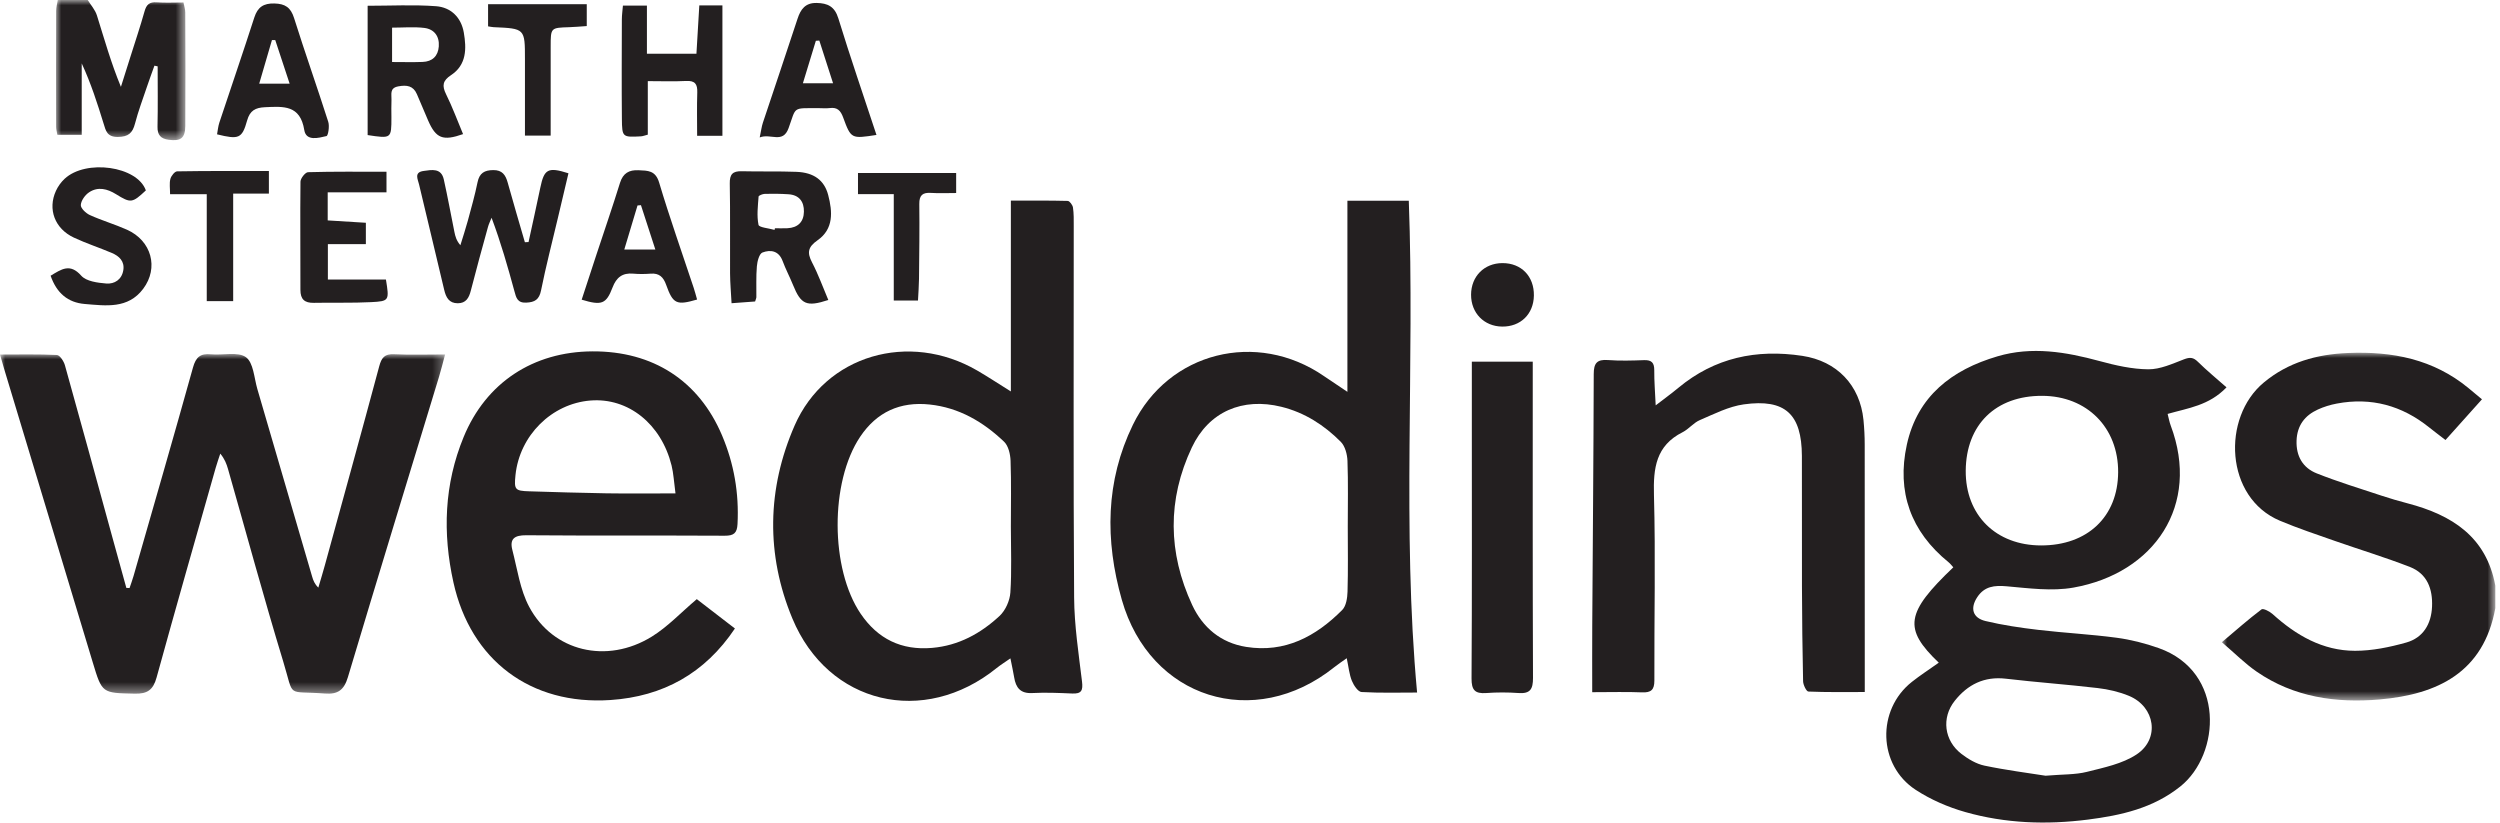 <?xml version="1.0" encoding="UTF-8"?>
<svg width="240px" height="79px" viewBox="0 0 240 79" version="1.1" xmlns="http://www.w3.org/2000/svg" xmlns:xlink="http://www.w3.org/1999/xlink">
    <title>Group 48</title>
    <defs>
        <polygon id="path-1" points="0 -7.10542736e-15 26.253 -7.10542736e-15 26.253 33.385 0 33.385"></polygon>
        <polygon id="path-3" points="1.77635684e-15 0 12.423 0 12.423 13.456 1.77635684e-15 13.456"></polygon>
        <polygon id="path-5" points="0 0 42.732 0 42.732 32.615 0 32.615"></polygon>
    </defs>
    <g id="Page-1" stroke="none" stroke-width="1" fill="none" fill-rule="evenodd">
        <g id="Group-48" transform="translate(-0, 0)">
            <g id="Group-3" transform="translate(213.298, 33.863)">
                <mask id="mask-2" fill="white">
                    <use xlink:href="#path-1"></use>
                </mask>
                <g id="Clip-2"></g>
                <path d="M26.253,24.52 C25.13,30.687 20.709,32.798 15.157,33.284 C10.982,33.65 6.913,33.075 3.351,30.621 C2.215,29.838 1.229,28.838 0,27.788 C1.374,26.628 2.555,25.583 3.81,24.635 C3.967,24.517 4.587,24.83 4.866,25.083 C7.123,27.127 9.676,28.609 12.779,28.614 C14.422,28.617 16.106,28.269 17.699,27.821 C19.322,27.365 20.107,26.046 20.178,24.371 C20.251,22.684 19.718,21.214 18.057,20.566 C15.687,19.642 13.243,18.905 10.84,18.062 C9.075,17.443 7.296,16.85 5.573,16.126 C0.289,13.906 -0.02,6.221 4.023,2.861 C6.371,0.91 9.101,0.149 12.112,0.024 C16.365,-0.154 20.301,0.618 23.673,3.391 C24.071,3.719 24.465,4.051 24.97,4.471 C23.737,5.847 22.635,7.077 21.469,8.378 C20.891,7.932 20.387,7.556 19.897,7.163 C17.286,5.068 14.34,4.255 11.033,4.88 C10.411,4.997 9.787,5.189 9.213,5.452 C7.952,6.027 7.225,6.992 7.172,8.432 C7.118,9.927 7.77,11.049 9.104,11.58 C11.138,12.389 13.241,13.028 15.322,13.719 C16.154,13.996 16.999,14.24 17.848,14.463 C22.09,15.576 25.399,17.669 26.253,22.367 L26.253,24.52 Z" id="Fill-1" fill="#231F20" mask="url(#mask-2)"></path>
            </g>
            <g id="Group-6" transform="translate(5.38, 0)">
                <mask id="mask-4" fill="white">
                    <use xlink:href="#path-3"></use>
                </mask>
                <g id="Clip-5"></g>
                <path d="M3.042,-0 C3.342,0.491 3.756,0.947 3.924,1.48 C4.636,3.746 5.274,6.035 6.228,8.338 C6.534,7.369 6.84,6.4 7.146,5.431 C7.601,3.986 8.086,2.55 8.495,1.092 C8.675,0.444 8.966,0.172 9.662,0.224 C10.492,0.286 11.334,0.238 12.236,0.238 C12.303,0.599 12.405,0.902 12.405,1.206 C12.418,4.834 12.435,8.462 12.408,12.09 C12.399,13.272 11.96,13.571 10.823,13.42 C10.062,13.319 9.722,12.974 9.741,12.162 C9.784,10.232 9.755,8.301 9.755,6.37 C9.652,6.348 9.549,6.326 9.445,6.305 C9.204,6.984 8.951,7.66 8.722,8.344 C8.328,9.516 7.889,10.677 7.579,11.87 C7.34,12.78 6.939,13.136 5.933,13.146 C4.899,13.156 4.777,12.557 4.564,11.859 C3.967,9.925 3.352,7.997 2.465,6.087 L2.465,12.939 L0.126,12.939 C0.086,12.697 0.007,12.436 0.006,12.175 C-0.002,8.467 -0.004,4.759 0.009,1.051 C0.009,0.701 0.111,0.35 0.166,-0 L3.042,-0 Z" id="Fill-4" fill="#231F20" mask="url(#mask-4)"></path>
            </g>
            <path d="M196.371,74.469 C198.044,74.328 199.235,74.378 200.341,74.099 C201.977,73.686 203.745,73.33 205.11,72.427 C207.378,70.927 206.899,67.849 204.381,66.803 C203.438,66.412 202.399,66.174 201.381,66.054 C198.449,65.708 195.5,65.501 192.568,65.156 C190.481,64.91 188.891,65.721 187.654,67.279 C186.36,68.906 186.639,71.103 188.298,72.374 C188.948,72.872 189.725,73.336 190.51,73.501 C192.611,73.941 194.749,74.211 196.371,74.469 M196.054,38 C191.586,37.984 188.743,40.765 188.71,45.185 C188.678,49.453 191.607,52.358 195.947,52.362 C200.403,52.366 203.317,49.599 203.342,45.34 C203.367,41.054 200.35,38.015 196.054,38 M186.122,63.618 C182.696,60.347 182.943,58.828 187.517,54.462 C187.369,54.301 187.237,54.118 187.067,53.98 C183.429,51.03 182.067,47.216 183.056,42.692 C184.076,38.028 187.38,35.499 191.759,34.207 C195.061,33.233 198.312,33.78 201.558,34.662 C203.084,35.077 204.677,35.441 206.242,35.453 C207.38,35.462 208.548,34.923 209.652,34.498 C210.229,34.276 210.557,34.295 211,34.734 C211.846,35.569 212.771,36.326 213.744,37.187 C212.061,38.936 210.078,39.167 208.092,39.736 C208.194,40.125 208.257,40.501 208.389,40.852 C211.259,48.487 206.833,55.026 199.044,56.41 C196.979,56.776 194.768,56.471 192.641,56.284 C191.45,56.179 190.509,56.285 189.82,57.322 C189.115,58.383 189.362,59.32 190.613,59.62 C192.276,60.018 193.981,60.267 195.682,60.468 C198.179,60.762 200.698,60.889 203.19,61.222 C204.562,61.406 205.937,61.755 207.242,62.219 C213.662,64.501 213.159,72.418 209.321,75.493 C206.701,77.593 203.623,78.275 200.432,78.682 C196.47,79.188 192.516,79.05 188.671,77.958 C187.01,77.487 185.347,76.767 183.905,75.824 C180.275,73.454 180.143,68.15 183.536,65.464 C184.342,64.826 185.21,64.265 186.122,63.618" id="Fill-7" fill="#231F20"></path>
            <g id="Group-11" transform="translate(0, 33.981)">
                <mask id="mask-6" fill="white">
                    <use xlink:href="#path-5"></use>
                </mask>
                <g id="Clip-10"></g>
                <path d="M42.732,0.045 C42.494,0.92 42.335,1.568 42.141,2.206 C39.22,11.81 36.273,21.407 33.399,31.025 C33.03,32.263 32.432,32.697 31.19,32.599 C27.416,32.302 28.285,33.12 27.195,29.544 C25.328,23.411 23.652,17.22 21.892,11.055 C21.752,10.567 21.577,10.088 21.147,9.566 C21,10.017 20.838,10.464 20.709,10.92 C18.806,17.63 16.882,24.335 15.032,31.059 C14.707,32.241 14.157,32.641 12.941,32.613 C9.798,32.541 9.805,32.592 8.907,29.617 C6.067,20.199 3.22,10.783 0.377,1.366 C0.264,0.993 0.161,0.616 -0,0.052 C1.911,0.052 3.691,0.008 5.464,0.098 C5.743,0.112 6.124,0.699 6.232,1.084 C7.769,6.569 9.267,12.065 10.776,17.558 C11.225,19.192 11.678,20.825 12.129,22.458 C12.232,22.462 12.334,22.466 12.437,22.471 C12.566,22.085 12.709,21.704 12.821,21.314 C14.733,14.646 16.665,7.984 18.526,1.301 C18.804,0.301 19.24,-0.07 20.255,0.03 C21.394,0.143 22.828,-0.25 23.607,0.309 C24.334,0.83 24.395,2.304 24.707,3.371 C26.466,9.37 28.212,15.373 29.965,21.374 C30.069,21.733 30.2,22.084 30.56,22.431 C30.768,21.724 30.985,21.019 31.18,20.308 C32.931,13.933 34.694,7.562 36.407,1.177 C36.629,0.352 36.927,-0.023 37.844,0.023 C39.39,0.102 40.944,0.045 42.732,0.045" id="Fill-9" fill="#231F20" mask="url(#mask-6)"></path>
            </g>
            <path d="M97.043,50.563 C97.043,48.452 97.09,46.34 97.014,44.232 C96.992,43.606 96.809,42.802 96.39,42.403 C94.39,40.499 92.071,39.132 89.246,38.833 C86.405,38.532 84.165,39.557 82.575,41.93 C79.67,46.264 79.696,54.609 82.628,58.924 C84.269,61.339 86.54,62.453 89.483,62.198 C92.03,61.978 94.144,60.812 95.954,59.134 C96.522,58.608 96.942,57.67 96.994,56.891 C97.135,54.79 97.043,52.674 97.043,50.563 M97.043,37.579 L97.043,28.407 L97.043,19.26 C98.949,19.26 100.727,19.241 102.502,19.288 C102.683,19.293 102.969,19.681 103.005,19.921 C103.093,20.508 103.079,21.113 103.079,21.711 C103.082,33.593 103.036,45.476 103.116,57.358 C103.135,60.052 103.55,62.747 103.874,65.431 C103.977,66.285 103.824,66.617 102.934,66.577 C101.658,66.521 100.375,66.465 99.102,66.533 C97.956,66.595 97.521,66.017 97.359,65.024 C97.27,64.481 97.147,63.943 97,63.203 C96.479,63.568 96.057,63.827 95.675,64.135 C88.698,69.77 79.5,67.64 76.063,59.363 C73.523,53.248 73.631,46.919 76.283,40.852 C79.246,34.077 87.268,31.772 93.813,35.571 C94.832,36.162 95.815,36.813 97.043,37.579" id="Fill-12" fill="#231F20"></path>
            <path d="M129.386,50.577 C129.386,48.465 129.434,46.351 129.357,44.242 C129.334,43.616 129.131,42.833 128.715,42.414 C127.122,40.813 125.25,39.604 123.012,39.052 C119.299,38.136 116.048,39.503 114.418,42.953 C112.054,47.959 112.119,53.063 114.448,58.076 C115.457,60.248 117.203,61.716 119.629,62.102 C123.358,62.696 126.324,61.1 128.851,58.56 C129.235,58.174 129.346,57.396 129.363,56.792 C129.424,54.722 129.387,52.649 129.386,50.577 M129.351,37.617 L129.351,19.269 L135.244,19.269 C135.831,34.972 134.58,50.706 136.041,66.484 C134.344,66.484 132.52,66.54 130.705,66.434 C130.367,66.414 129.953,65.786 129.779,65.356 C129.53,64.742 129.47,64.053 129.286,63.189 C128.819,63.524 128.441,63.771 128.091,64.051 C120.391,70.21 110.395,67.059 107.696,57.584 C106.068,51.872 106.128,46.191 108.758,40.781 C112.167,33.77 120.658,31.673 127.095,36.102 C127.775,36.57 128.464,37.022 129.351,37.617" id="Fill-14" fill="#231F20"></path>
            <path d="M64.847,47.366 C64.694,46.23 64.657,45.442 64.472,44.691 C63.48,40.688 60.304,38.161 56.687,38.449 C52.959,38.745 49.88,41.806 49.487,45.605 C49.343,47.007 49.434,47.125 50.809,47.166 C53.281,47.239 55.751,47.322 58.222,47.359 C60.359,47.392 62.498,47.366 64.847,47.366 M66.892,57.517 C68.046,58.406 69.275,59.352 70.552,60.336 C67.66,64.654 63.639,66.863 58.608,67.202 C50.946,67.717 45.188,63.39 43.531,55.916 C42.48,51.175 42.639,46.49 44.513,41.945 C46.654,36.746 51.17,33.757 56.885,33.731 C62.684,33.704 67.085,36.541 69.312,41.79 C70.466,44.508 70.956,47.348 70.802,50.307 C70.757,51.184 70.442,51.434 69.569,51.429 C63.218,51.393 56.867,51.437 50.517,51.384 C49.383,51.375 48.908,51.732 49.188,52.806 C49.663,54.639 49.926,56.606 50.795,58.243 C53.084,62.554 58.257,63.782 62.572,61.115 C64.106,60.167 65.376,58.798 66.892,57.517" id="Fill-16" fill="#231F20"></path>
            <path d="M152.853,66.45 C152.853,64.187 152.843,62.123 152.856,60.059 C152.905,52.011 152.978,43.962 152.998,35.914 C153,34.88 153.293,34.483 154.362,34.565 C155.513,34.652 156.678,34.615 157.834,34.574 C158.567,34.548 158.815,34.837 158.809,35.553 C158.8,36.583 158.887,37.614 158.946,38.915 C159.782,38.27 160.471,37.772 161.124,37.23 C164.608,34.333 168.62,33.495 173.024,34.162 C176.345,34.664 178.559,36.975 178.893,40.31 C178.971,41.101 179.012,41.9 179.012,42.695 C179.022,50.108 179.018,57.521 179.018,64.934 L179.018,66.434 C177.153,66.434 175.375,66.465 173.603,66.389 C173.413,66.38 173.106,65.751 173.097,65.405 C173.029,62.378 173,59.351 172.988,56.323 C172.974,52.139 172.998,47.954 172.982,43.769 C172.965,39.756 171.381,38.266 167.409,38.819 C165.956,39.021 164.56,39.741 163.183,40.33 C162.576,40.589 162.123,41.193 161.524,41.495 C158.969,42.784 158.708,44.931 158.78,47.521 C158.941,53.452 158.8,59.392 158.82,65.328 C158.821,66.225 158.506,66.505 157.625,66.467 C156.157,66.404 154.686,66.45 152.853,66.45" id="Fill-18" fill="#231F20"></path>
            <path d="M141.296,34.719 L147.144,34.719 L147.144,36.032 C147.144,45.715 147.129,55.397 147.168,65.08 C147.172,66.151 146.906,66.611 145.784,66.531 C144.752,66.458 143.707,66.456 142.675,66.532 C141.588,66.611 141.262,66.24 141.268,65.125 C141.319,56.957 141.296,48.788 141.296,40.62 L141.296,34.719 Z" id="Fill-20" fill="#231F20"></path>
            <path d="M50.741,23.236 C51.118,21.496 51.508,19.759 51.87,18.016 C52.242,16.223 52.604,16.011 54.571,16.635 C54.229,18.079 53.884,19.539 53.539,20.999 C52.999,23.288 52.406,25.566 51.943,27.87 C51.763,28.766 51.348,29.015 50.51,29.053 C49.66,29.091 49.551,28.565 49.386,27.962 C48.748,25.621 48.086,23.287 47.191,20.905 C47.075,21.198 46.93,21.483 46.847,21.785 C46.286,23.822 45.72,25.859 45.197,27.907 C45.021,28.599 44.73,29.11 43.951,29.113 C43.108,29.116 42.814,28.553 42.642,27.822 C41.849,24.445 41.027,21.075 40.228,17.699 C40.108,17.195 39.728,16.541 40.666,16.411 C41.454,16.302 42.356,16.112 42.605,17.226 C42.978,18.899 43.283,20.587 43.623,22.268 C43.707,22.684 43.813,23.095 44.196,23.543 C44.435,22.764 44.694,21.99 44.907,21.204 C45.241,19.972 45.59,18.741 45.845,17.493 C46.025,16.611 46.512,16.336 47.353,16.329 C48.214,16.321 48.534,16.792 48.737,17.522 C49.269,19.438 49.835,21.344 50.388,23.254 C50.506,23.248 50.623,23.242 50.741,23.236" id="Fill-22" fill="#231F20"></path>
            <path d="M74.357,22.07 C74.369,22.018 74.381,21.965 74.394,21.913 C74.793,21.913 75.193,21.929 75.591,21.91 C76.594,21.86 77.158,21.308 77.176,20.323 C77.194,19.363 76.723,18.715 75.694,18.649 C74.941,18.6 74.183,18.591 73.429,18.61 C73.216,18.615 72.832,18.767 72.824,18.873 C72.758,19.779 72.639,20.714 72.817,21.584 C72.869,21.84 73.819,21.913 74.357,22.07 M72.49,28.942 C71.777,28.995 71.072,29.047 70.23,29.109 C70.178,28.109 70.092,27.173 70.086,26.237 C70.067,23.367 70.113,20.497 70.058,17.628 C70.041,16.736 70.333,16.417 71.204,16.439 C72.959,16.483 74.717,16.428 76.471,16.497 C78.134,16.564 79.134,17.301 79.506,18.722 C79.928,20.329 80.04,21.98 78.488,23.064 C77.564,23.709 77.462,24.243 77.956,25.191 C78.56,26.348 79.003,27.589 79.518,28.8 C77.429,29.483 76.891,29.236 76.13,27.357 C75.816,26.581 75.421,25.837 75.13,25.054 C74.762,24.065 73.966,23.945 73.194,24.242 C72.884,24.361 72.7,25.09 72.66,25.559 C72.574,26.548 72.623,27.549 72.611,28.545 C72.61,28.62 72.567,28.694 72.49,28.942" id="Fill-24" fill="#231F20"></path>
            <path d="M37.639,5.954 C38.681,5.954 39.628,5.982 40.573,5.946 C41.506,5.911 42.057,5.386 42.125,4.457 C42.197,3.475 41.68,2.797 40.734,2.681 C39.737,2.559 38.712,2.654 37.639,2.654 L37.639,5.954 Z M35.293,0.554 C37.504,0.554 39.693,0.435 41.861,0.596 C43.278,0.702 44.273,1.659 44.526,3.128 C44.791,4.671 44.799,6.223 43.301,7.212 C42.498,7.742 42.414,8.221 42.825,9.051 C43.438,10.289 43.917,11.594 44.454,12.874 C42.513,13.56 41.849,13.288 41.099,11.567 C40.734,10.727 40.386,9.879 40.022,9.038 C39.668,8.222 39.041,8.143 38.237,8.291 C37.37,8.45 37.607,9.069 37.583,9.582 C37.555,10.138 37.576,10.697 37.576,11.255 C37.576,13.312 37.576,13.312 35.293,12.967 L35.293,0.554 Z" id="Fill-26" fill="#231F20"></path>
            <path d="M69.352,13.04 L66.925,13.04 C66.925,11.626 66.892,10.252 66.938,8.881 C66.966,8.075 66.724,7.727 65.86,7.773 C64.677,7.835 63.488,7.788 62.189,7.788 L62.189,12.927 C61.9,13 61.716,13.079 61.529,13.089 C59.758,13.183 59.718,13.18 59.701,11.404 C59.671,8.225 59.689,5.045 59.698,1.865 C59.699,1.438 59.763,1.011 59.801,0.539 L62.104,0.539 L62.104,5.159 L66.858,5.159 C66.947,3.651 67.038,2.124 67.134,0.518 L69.352,0.518 L69.352,13.04 Z" id="Fill-28" fill="#231F20"></path>
            <path d="M77.077,7.996 L79.975,7.996 C79.508,6.543 79.081,5.219 78.655,3.894 C78.544,3.901 78.433,3.908 78.322,3.915 C77.923,5.223 77.524,6.531 77.077,7.996 M84.141,12.954 C81.729,13.328 81.699,13.339 80.944,11.28 C80.7,10.615 80.386,10.279 79.658,10.374 C79.305,10.42 78.941,10.38 78.582,10.381 C76.031,10.392 76.462,10.201 75.703,12.302 C75.152,13.829 73.98,12.775 72.932,13.194 C73.073,12.527 73.118,12.139 73.239,11.776 C74.342,8.452 75.474,5.137 76.561,1.808 C76.864,0.879 77.314,0.264 78.395,0.284 C79.452,0.304 80.128,0.615 80.482,1.767 C81.623,5.483 82.89,9.161 84.141,12.954" id="Fill-30" fill="#231F20"></path>
            <path d="M27.806,8.035 C27.302,6.508 26.863,5.178 26.424,3.847 L26.106,3.848 C25.708,5.21 25.31,6.571 24.883,8.035 L27.806,8.035 Z M20.837,12.895 C20.908,12.525 20.938,12.133 21.058,11.77 C22.173,8.406 23.327,5.056 24.413,1.683 C24.736,0.681 25.299,0.308 26.341,0.334 C27.362,0.359 27.908,0.706 28.228,1.725 C29.279,5.064 30.45,8.365 31.514,11.7 C31.647,12.116 31.507,13.024 31.342,13.063 C30.572,13.244 29.387,13.58 29.211,12.487 C28.821,10.059 27.205,10.213 25.444,10.292 C24.512,10.333 23.991,10.617 23.725,11.563 C23.238,13.303 22.929,13.414 20.837,12.895 L20.837,12.895 Z" id="Fill-32" fill="#231F20"></path>
            <path d="M4.859,26.469 C5.893,25.853 6.713,25.238 7.798,26.465 C8.281,27.01 9.37,27.15 10.204,27.218 C10.989,27.282 11.693,26.841 11.838,25.94 C11.976,25.085 11.447,24.587 10.743,24.287 C9.534,23.772 8.275,23.365 7.087,22.808 C5.255,21.949 4.561,20.081 5.372,18.317 C5.566,17.894 5.862,17.483 6.202,17.165 C8.248,15.258 13.181,15.944 14.002,18.279 C12.695,19.501 12.557,19.521 11.139,18.643 C10.306,18.126 9.409,17.893 8.555,18.46 C8.168,18.716 7.785,19.251 7.758,19.681 C7.74,19.993 8.249,20.476 8.63,20.648 C9.79,21.173 11.025,21.532 12.188,22.052 C14.549,23.108 15.259,25.71 13.748,27.723 C12.283,29.677 10.162,29.347 8.142,29.183 C6.519,29.051 5.436,28.135 4.859,26.469" id="Fill-34" fill="#231F20"></path>
            <path d="M59.932,23.953 L62.913,23.953 C62.42,22.434 61.976,21.065 61.531,19.695 C61.421,19.705 61.311,19.715 61.201,19.725 C60.787,21.103 60.373,22.482 59.932,23.953 M55.841,28.769 C56.309,27.339 56.775,25.908 57.246,24.479 C58.007,22.172 58.8,19.875 59.52,17.555 C59.811,16.621 60.392,16.299 61.3,16.342 C62.174,16.384 62.924,16.344 63.277,17.525 C64.29,20.919 65.478,24.261 66.592,27.625 C66.716,27.997 66.812,28.378 66.921,28.755 C64.947,29.331 64.608,29.186 63.95,27.342 C63.686,26.602 63.287,26.207 62.465,26.271 C61.909,26.314 61.343,26.32 60.789,26.27 C59.75,26.176 59.17,26.638 58.806,27.593 C58.194,29.195 57.763,29.35 55.841,28.769" id="Fill-36" fill="#231F20"></path>
            <path d="M37.103,16.488 L37.103,18.463 L31.459,18.463 L31.459,21.159 C32.7,21.236 33.877,21.309 35.123,21.386 L35.123,23.435 L31.476,23.435 L31.476,26.838 L37.05,26.838 C37.376,28.852 37.379,28.916 35.627,29.005 C33.8,29.099 31.963,29.036 30.133,29.073 C29.247,29.09 28.837,28.743 28.84,27.822 C28.852,24.361 28.805,20.899 28.846,17.438 C28.851,17.118 29.311,16.537 29.573,16.53 C32.038,16.46 34.507,16.488 37.103,16.488" id="Fill-38" fill="#231F20"></path>
            <path d="M19.848,18.641 L16.327,18.641 C16.327,18.093 16.245,17.611 16.356,17.178 C16.43,16.888 16.774,16.454 17.003,16.45 C19.909,16.4 22.817,16.417 25.813,16.417 L25.813,18.586 L22.385,18.586 L22.385,28.907 L19.848,28.907 L19.848,18.641 Z" id="Fill-40" fill="#231F20"></path>
            <path d="M46.855,0.406 L56.329,0.406 L56.329,2.502 C55.728,2.542 55.18,2.595 54.631,2.611 C52.868,2.665 52.866,2.659 52.865,4.47 C52.863,6.863 52.864,9.255 52.864,11.648 C52.864,12.078 52.864,12.507 52.864,13.018 L50.395,13.018 L50.395,5.682 C50.395,2.738 50.395,2.739 47.391,2.609 C47.237,2.603 47.085,2.565 46.855,2.53 L46.855,0.406 Z" id="Fill-42" fill="#231F20"></path>
            <path d="M91.791,16.611 L91.791,18.53 C90.955,18.53 90.167,18.571 89.385,18.519 C88.575,18.465 88.242,18.734 88.253,19.589 C88.283,21.978 88.248,24.367 88.225,26.757 C88.218,27.428 88.164,28.098 88.127,28.85 L85.802,28.85 L85.802,18.635 L82.367,18.635 L82.367,16.611 L91.791,16.611 Z" id="Fill-44" fill="#231F20"></path>
            <path d="M144.207,31.352 C142.472,31.333 141.218,30.049 141.223,28.294 C141.228,26.531 142.484,25.264 144.231,25.258 C146.048,25.251 147.283,26.527 147.253,28.378 C147.223,30.155 145.978,31.371 144.207,31.352" id="Fill-46" fill="#231F20"></path>
        </g>
    </g>
</svg>